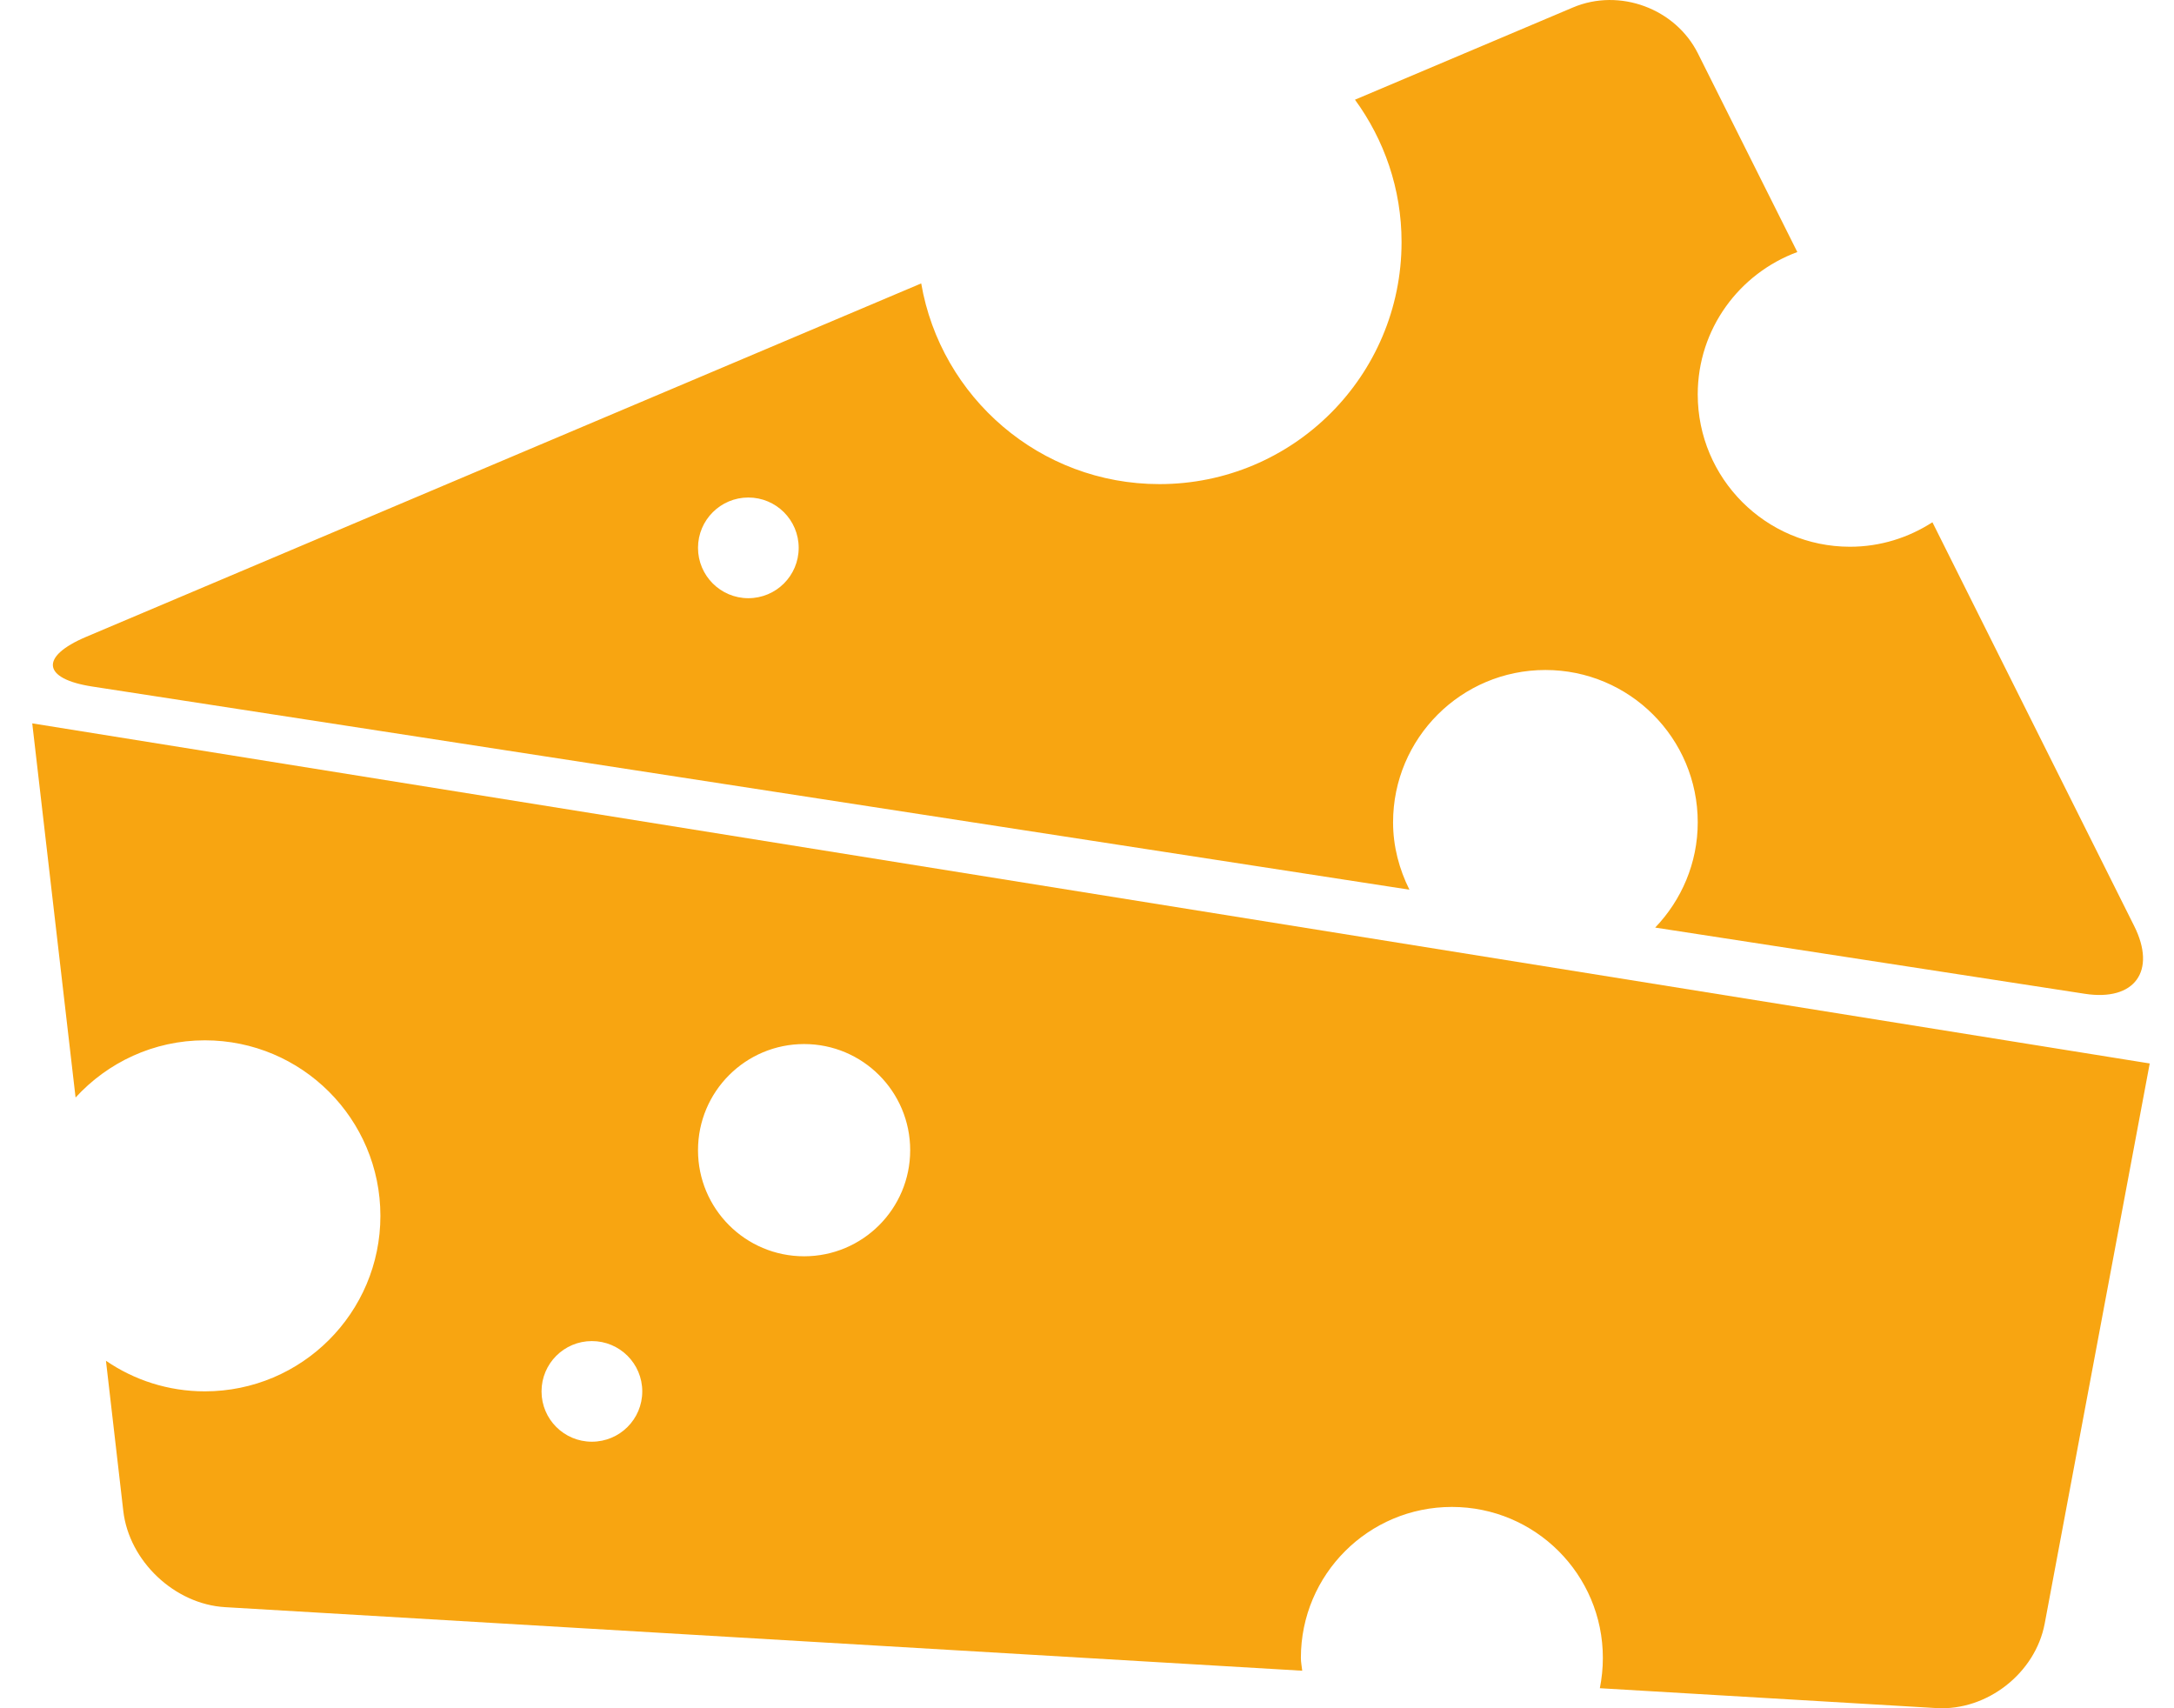 <svg width="42" height="33" viewBox="0 0 42 33" fill="none" xmlns="http://www.w3.org/2000/svg">
<path d="M1.78 13.262L27.229 17.187C27.033 16.793 26.913 16.355 26.913 15.886C26.913 14.26 28.23 12.943 29.856 12.943C31.482 12.943 32.799 14.26 32.799 15.886C32.799 16.675 32.484 17.389 31.977 17.919L40.277 19.198C41.24 19.347 41.668 18.76 41.23 17.887L37.333 10.089C36.874 10.385 36.329 10.562 35.741 10.562C34.116 10.562 32.799 9.244 32.799 7.619C32.799 6.354 33.602 5.283 34.723 4.869L32.804 1.035C32.369 0.163 31.287 -0.236 30.389 0.144L26.177 1.926C26.741 2.699 27.077 3.647 27.077 4.676C27.077 7.259 24.984 9.352 22.399 9.352C20.09 9.352 18.176 7.676 17.797 5.475L1.661 12.304C0.764 12.685 0.817 13.113 1.78 13.262ZM14.457 9.611C14.995 9.611 15.43 10.046 15.43 10.583C15.43 11.121 14.995 11.556 14.457 11.556C13.921 11.556 13.485 11.121 13.485 10.583C13.485 10.046 13.921 9.611 14.457 9.611Z" fill="#F8A511"/>
<path d="M3.958 20.097C5.831 20.097 7.349 21.615 7.349 23.488C7.349 25.359 5.831 26.878 3.958 26.878C3.249 26.878 2.591 26.66 2.047 26.287L2.382 29.189C2.494 30.159 3.374 30.99 4.348 31.047L25.158 32.275C25.15 32.192 25.132 32.112 25.132 32.028C25.132 30.416 26.438 29.111 28.049 29.111C29.661 29.111 30.966 30.416 30.966 32.028C30.966 32.228 30.945 32.424 30.908 32.613L37.413 32.997C38.386 33.053 39.321 32.324 39.502 31.365L41.531 20.544L0.623 13.974L1.46 21.202C2.08 20.525 2.968 20.097 3.958 20.097ZM15.535 20.169C16.667 20.169 17.584 21.087 17.584 22.22C17.584 23.352 16.666 24.269 15.535 24.269C14.402 24.269 13.485 23.352 13.485 22.22C13.485 21.087 14.402 20.169 15.535 20.169ZM11.434 25.907C11.972 25.907 12.408 26.341 12.408 26.879C12.408 27.417 11.972 27.851 11.434 27.851C10.898 27.851 10.462 27.417 10.462 26.879C10.462 26.341 10.898 25.907 11.434 25.907Z" fill="#F8A511"/>
</svg>
